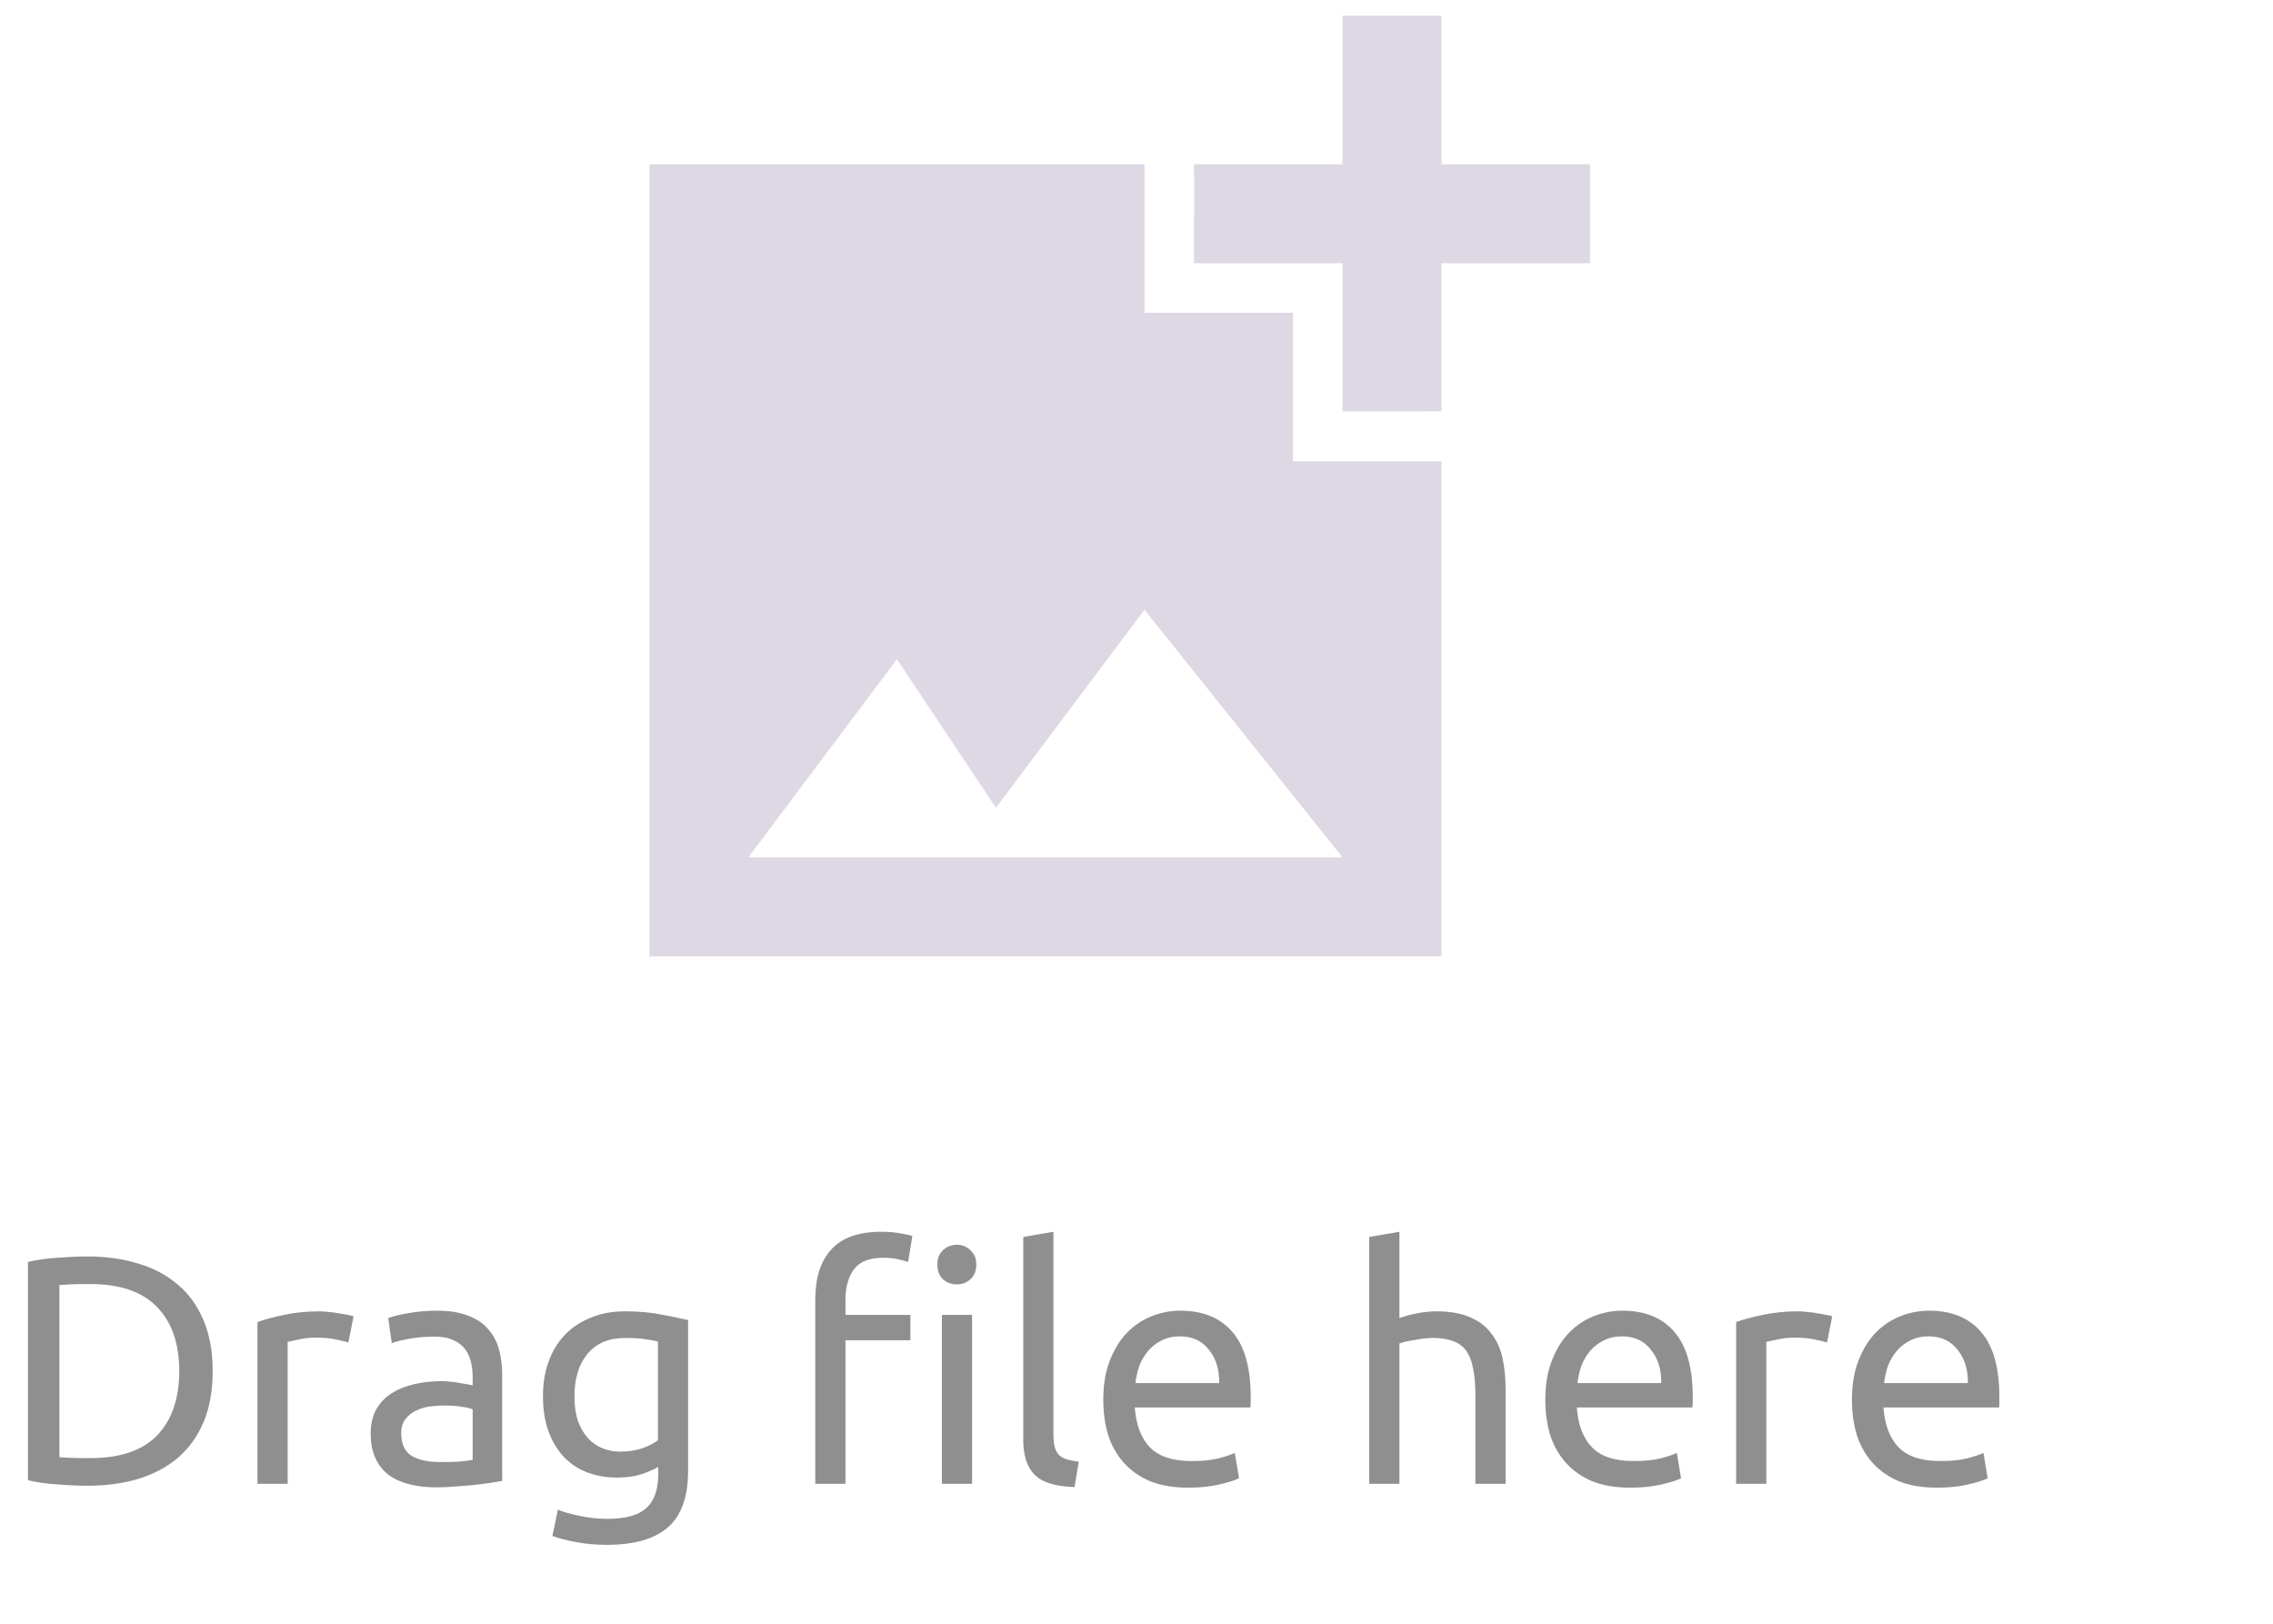 <svg width="70" height="50" viewBox="0 0 70 50" fill="none" xmlns="http://www.w3.org/2000/svg">
<path d="M44.392 8.106V12.664C44.392 12.664 41.358 12.679 41.343 12.664V8.106H36.77C36.77 8.106 36.785 5.072 36.77 5.057H41.343V0.483H44.392V5.057H48.965V8.106H44.392ZM39.819 14.204V9.63H35.245V5.057H20V29.449H44.392V14.204H39.819ZM23.049 26.4L27.622 20.302L30.672 24.875L35.245 18.777L41.343 26.4H23.049Z" fill="#401B60" fill-opacity="0.17"/>
<path d="M6.55 42.22C6.55 42.82 6.457 43.344 6.27 43.79C6.083 44.23 5.82 44.597 5.48 44.89C5.14 45.177 4.733 45.394 4.26 45.54C3.787 45.68 3.267 45.75 2.7 45.75C2.42 45.75 2.11 45.737 1.77 45.71C1.437 45.69 1.133 45.647 0.86 45.58V38.86C1.133 38.794 1.437 38.75 1.77 38.73C2.11 38.704 2.42 38.69 2.7 38.69C3.267 38.69 3.787 38.764 4.26 38.91C4.733 39.05 5.14 39.267 5.48 39.56C5.82 39.847 6.083 40.214 6.27 40.66C6.457 41.1 6.55 41.62 6.55 42.22ZM2.78 44.9C3.7 44.9 4.387 44.667 4.84 44.2C5.293 43.727 5.52 43.067 5.52 42.22C5.52 41.374 5.293 40.717 4.84 40.25C4.387 39.777 3.7 39.54 2.78 39.54C2.507 39.54 2.293 39.544 2.14 39.55C1.993 39.557 1.89 39.564 1.83 39.57V44.87C1.89 44.877 1.993 44.884 2.14 44.89C2.293 44.897 2.507 44.9 2.78 44.9ZM9.849 40.38C9.929 40.38 10.019 40.387 10.119 40.4C10.226 40.407 10.329 40.42 10.429 40.44C10.529 40.454 10.619 40.47 10.699 40.49C10.786 40.504 10.849 40.517 10.889 40.53L10.729 41.34C10.656 41.314 10.532 41.284 10.359 41.25C10.192 41.21 9.976 41.19 9.709 41.19C9.536 41.19 9.362 41.21 9.189 41.25C9.022 41.284 8.912 41.307 8.859 41.32V45.69H7.929V40.71C8.149 40.63 8.422 40.557 8.749 40.49C9.076 40.417 9.442 40.38 9.849 40.38ZM13.546 45.02C13.766 45.02 13.96 45.017 14.126 45.01C14.3 44.997 14.443 44.977 14.556 44.95V43.4C14.49 43.367 14.38 43.34 14.226 43.32C14.08 43.294 13.9 43.28 13.686 43.28C13.546 43.28 13.396 43.29 13.236 43.31C13.083 43.33 12.94 43.374 12.806 43.44C12.68 43.5 12.573 43.587 12.486 43.7C12.4 43.807 12.356 43.95 12.356 44.13C12.356 44.464 12.463 44.697 12.676 44.83C12.89 44.957 13.18 45.02 13.546 45.02ZM13.466 40.36C13.84 40.36 14.153 40.41 14.406 40.51C14.666 40.604 14.873 40.74 15.026 40.92C15.186 41.094 15.3 41.304 15.366 41.55C15.433 41.79 15.466 42.057 15.466 42.35V45.6C15.386 45.614 15.273 45.634 15.126 45.66C14.986 45.68 14.826 45.7 14.646 45.72C14.466 45.74 14.27 45.757 14.056 45.77C13.85 45.79 13.643 45.8 13.436 45.8C13.143 45.8 12.873 45.77 12.626 45.71C12.38 45.65 12.166 45.557 11.986 45.43C11.806 45.297 11.666 45.124 11.566 44.91C11.466 44.697 11.416 44.44 11.416 44.14C11.416 43.854 11.473 43.607 11.586 43.4C11.706 43.194 11.866 43.027 12.066 42.9C12.266 42.774 12.5 42.68 12.766 42.62C13.033 42.56 13.313 42.53 13.606 42.53C13.7 42.53 13.796 42.537 13.896 42.55C13.996 42.557 14.09 42.57 14.176 42.59C14.27 42.604 14.35 42.617 14.416 42.63C14.483 42.644 14.53 42.654 14.556 42.66V42.4C14.556 42.247 14.54 42.097 14.506 41.95C14.473 41.797 14.413 41.664 14.326 41.55C14.24 41.43 14.12 41.337 13.966 41.27C13.82 41.197 13.626 41.16 13.386 41.16C13.08 41.16 12.81 41.184 12.576 41.23C12.35 41.27 12.18 41.314 12.066 41.36L11.956 40.59C12.076 40.537 12.276 40.487 12.556 40.44C12.836 40.387 13.14 40.36 13.466 40.36ZM20.271 45.17C20.191 45.224 20.034 45.294 19.801 45.38C19.574 45.46 19.308 45.5 19.001 45.5C18.688 45.5 18.391 45.45 18.111 45.35C17.838 45.25 17.598 45.097 17.391 44.89C17.184 44.677 17.021 44.414 16.901 44.1C16.781 43.787 16.721 43.414 16.721 42.98C16.721 42.6 16.778 42.254 16.891 41.94C17.004 41.62 17.168 41.347 17.381 41.12C17.601 40.887 17.868 40.707 18.181 40.58C18.494 40.447 18.848 40.38 19.241 40.38C19.674 40.38 20.051 40.414 20.371 40.48C20.698 40.54 20.971 40.597 21.191 40.65V45.29C21.191 46.09 20.984 46.67 20.571 47.03C20.158 47.39 19.531 47.57 18.691 47.57C18.364 47.57 18.054 47.544 17.761 47.49C17.474 47.437 17.224 47.374 17.011 47.3L17.181 46.49C17.368 46.564 17.594 46.627 17.861 46.68C18.134 46.74 18.418 46.77 18.711 46.77C19.264 46.77 19.661 46.66 19.901 46.44C20.148 46.22 20.271 45.87 20.271 45.39V45.17ZM20.261 41.31C20.168 41.284 20.041 41.26 19.881 41.24C19.728 41.214 19.518 41.2 19.251 41.2C18.751 41.2 18.364 41.364 18.091 41.69C17.824 42.017 17.691 42.45 17.691 42.99C17.691 43.29 17.728 43.547 17.801 43.76C17.881 43.974 17.984 44.15 18.111 44.29C18.244 44.43 18.394 44.534 18.561 44.6C18.734 44.667 18.911 44.7 19.091 44.7C19.338 44.7 19.564 44.667 19.771 44.6C19.978 44.527 20.141 44.444 20.261 44.35V41.31ZM27.137 37.93C27.37 37.93 27.57 37.947 27.737 37.98C27.903 38.007 28.023 38.034 28.097 38.06L27.967 38.86C27.893 38.834 27.793 38.807 27.667 38.78C27.54 38.747 27.387 38.73 27.207 38.73C26.773 38.73 26.47 38.85 26.297 39.09C26.123 39.324 26.037 39.64 26.037 40.04V40.49H28.037V41.27H26.037V45.69H25.107V40.02C25.107 39.354 25.27 38.84 25.597 38.48C25.923 38.114 26.437 37.93 27.137 37.93ZM29.937 45.69H29.007V40.49H29.937V45.69ZM29.467 39.55C29.3 39.55 29.157 39.497 29.037 39.39C28.923 39.277 28.867 39.127 28.867 38.94C28.867 38.754 28.923 38.607 29.037 38.5C29.157 38.387 29.3 38.33 29.467 38.33C29.633 38.33 29.773 38.387 29.887 38.5C30.007 38.607 30.067 38.754 30.067 38.94C30.067 39.127 30.007 39.277 29.887 39.39C29.773 39.497 29.633 39.55 29.467 39.55ZM33.092 45.79C32.519 45.777 32.112 45.654 31.872 45.42C31.632 45.187 31.512 44.824 31.512 44.33V38.09L32.442 37.93V44.18C32.442 44.334 32.456 44.46 32.482 44.56C32.509 44.66 32.552 44.74 32.612 44.8C32.672 44.86 32.752 44.907 32.852 44.94C32.952 44.967 33.076 44.99 33.222 45.01L33.092 45.79ZM33.977 43.1C33.977 42.64 34.044 42.24 34.177 41.9C34.31 41.554 34.487 41.267 34.707 41.04C34.927 40.814 35.18 40.644 35.467 40.53C35.754 40.417 36.047 40.36 36.347 40.36C37.047 40.36 37.584 40.58 37.957 41.02C38.33 41.454 38.517 42.117 38.517 43.01C38.517 43.05 38.517 43.104 38.517 43.17C38.517 43.23 38.514 43.287 38.507 43.34H34.947C34.987 43.88 35.144 44.29 35.417 44.57C35.69 44.85 36.117 44.99 36.697 44.99C37.023 44.99 37.297 44.964 37.517 44.91C37.743 44.85 37.913 44.794 38.027 44.74L38.157 45.52C38.044 45.58 37.843 45.644 37.557 45.71C37.277 45.777 36.957 45.81 36.597 45.81C36.144 45.81 35.75 45.744 35.417 45.61C35.09 45.47 34.82 45.28 34.607 45.04C34.394 44.8 34.233 44.517 34.127 44.19C34.027 43.857 33.977 43.494 33.977 43.1ZM37.547 42.59C37.553 42.17 37.447 41.827 37.227 41.56C37.014 41.287 36.717 41.15 36.337 41.15C36.123 41.15 35.934 41.194 35.767 41.28C35.607 41.36 35.47 41.467 35.357 41.6C35.243 41.734 35.154 41.887 35.087 42.06C35.027 42.234 34.987 42.41 34.967 42.59H37.547ZM42.167 45.69V38.09L43.097 37.93V40.59C43.27 40.524 43.454 40.474 43.647 40.44C43.847 40.4 44.044 40.38 44.237 40.38C44.651 40.38 44.994 40.44 45.267 40.56C45.541 40.674 45.757 40.837 45.917 41.05C46.084 41.257 46.2 41.507 46.267 41.8C46.334 42.094 46.367 42.417 46.367 42.77V45.69H45.437V42.97C45.437 42.65 45.414 42.377 45.367 42.15C45.327 41.924 45.257 41.74 45.157 41.6C45.057 41.46 44.924 41.36 44.757 41.3C44.59 41.234 44.384 41.2 44.137 41.2C44.037 41.2 43.934 41.207 43.827 41.22C43.721 41.234 43.617 41.25 43.517 41.27C43.424 41.284 43.337 41.3 43.257 41.32C43.184 41.34 43.13 41.357 43.097 41.37V45.69H42.167ZM47.59 43.1C47.59 42.64 47.657 42.24 47.79 41.9C47.923 41.554 48.1 41.267 48.32 41.04C48.54 40.814 48.793 40.644 49.08 40.53C49.367 40.417 49.66 40.36 49.96 40.36C50.66 40.36 51.197 40.58 51.57 41.02C51.943 41.454 52.13 42.117 52.13 43.01C52.13 43.05 52.13 43.104 52.13 43.17C52.13 43.23 52.127 43.287 52.12 43.34H48.56C48.6 43.88 48.757 44.29 49.03 44.57C49.303 44.85 49.73 44.99 50.31 44.99C50.637 44.99 50.91 44.964 51.13 44.91C51.357 44.85 51.527 44.794 51.64 44.74L51.77 45.52C51.657 45.58 51.457 45.644 51.17 45.71C50.89 45.777 50.57 45.81 50.21 45.81C49.757 45.81 49.363 45.744 49.03 45.61C48.703 45.47 48.433 45.28 48.22 45.04C48.007 44.8 47.847 44.517 47.74 44.19C47.64 43.857 47.59 43.494 47.59 43.1ZM51.16 42.59C51.167 42.17 51.06 41.827 50.84 41.56C50.627 41.287 50.33 41.15 49.95 41.15C49.737 41.15 49.547 41.194 49.38 41.28C49.22 41.36 49.083 41.467 48.97 41.6C48.857 41.734 48.767 41.887 48.7 42.06C48.64 42.234 48.6 42.41 48.58 42.59H51.16ZM55.386 40.38C55.466 40.38 55.556 40.387 55.656 40.4C55.763 40.407 55.866 40.42 55.966 40.44C56.066 40.454 56.156 40.47 56.236 40.49C56.323 40.504 56.386 40.517 56.426 40.53L56.266 41.34C56.193 41.314 56.069 41.284 55.896 41.25C55.729 41.21 55.513 41.19 55.246 41.19C55.073 41.19 54.899 41.21 54.726 41.25C54.559 41.284 54.449 41.307 54.396 41.32V45.69H53.466V40.71C53.686 40.63 53.959 40.557 54.286 40.49C54.613 40.417 54.979 40.38 55.386 40.38ZM57.033 43.1C57.033 42.64 57.1 42.24 57.233 41.9C57.367 41.554 57.543 41.267 57.763 41.04C57.983 40.814 58.237 40.644 58.523 40.53C58.81 40.417 59.103 40.36 59.403 40.36C60.103 40.36 60.64 40.58 61.013 41.02C61.387 41.454 61.573 42.117 61.573 43.01C61.573 43.05 61.573 43.104 61.573 43.17C61.573 43.23 61.57 43.287 61.563 43.34H58.003C58.043 43.88 58.2 44.29 58.473 44.57C58.747 44.85 59.173 44.99 59.753 44.99C60.08 44.99 60.353 44.964 60.573 44.91C60.8 44.85 60.97 44.794 61.083 44.74L61.213 45.52C61.1 45.58 60.9 45.644 60.613 45.71C60.333 45.777 60.013 45.81 59.653 45.81C59.2 45.81 58.807 45.744 58.473 45.61C58.147 45.47 57.877 45.28 57.663 45.04C57.45 44.8 57.29 44.517 57.183 44.19C57.083 43.857 57.033 43.494 57.033 43.1ZM60.603 42.59C60.61 42.17 60.503 41.827 60.283 41.56C60.07 41.287 59.773 41.15 59.393 41.15C59.18 41.15 58.99 41.194 58.823 41.28C58.663 41.36 58.527 41.467 58.413 41.6C58.3 41.734 58.21 41.887 58.143 42.06C58.083 42.234 58.043 42.41 58.023 42.59H60.603Z" fill="#8F8F8F"/>
</svg>
